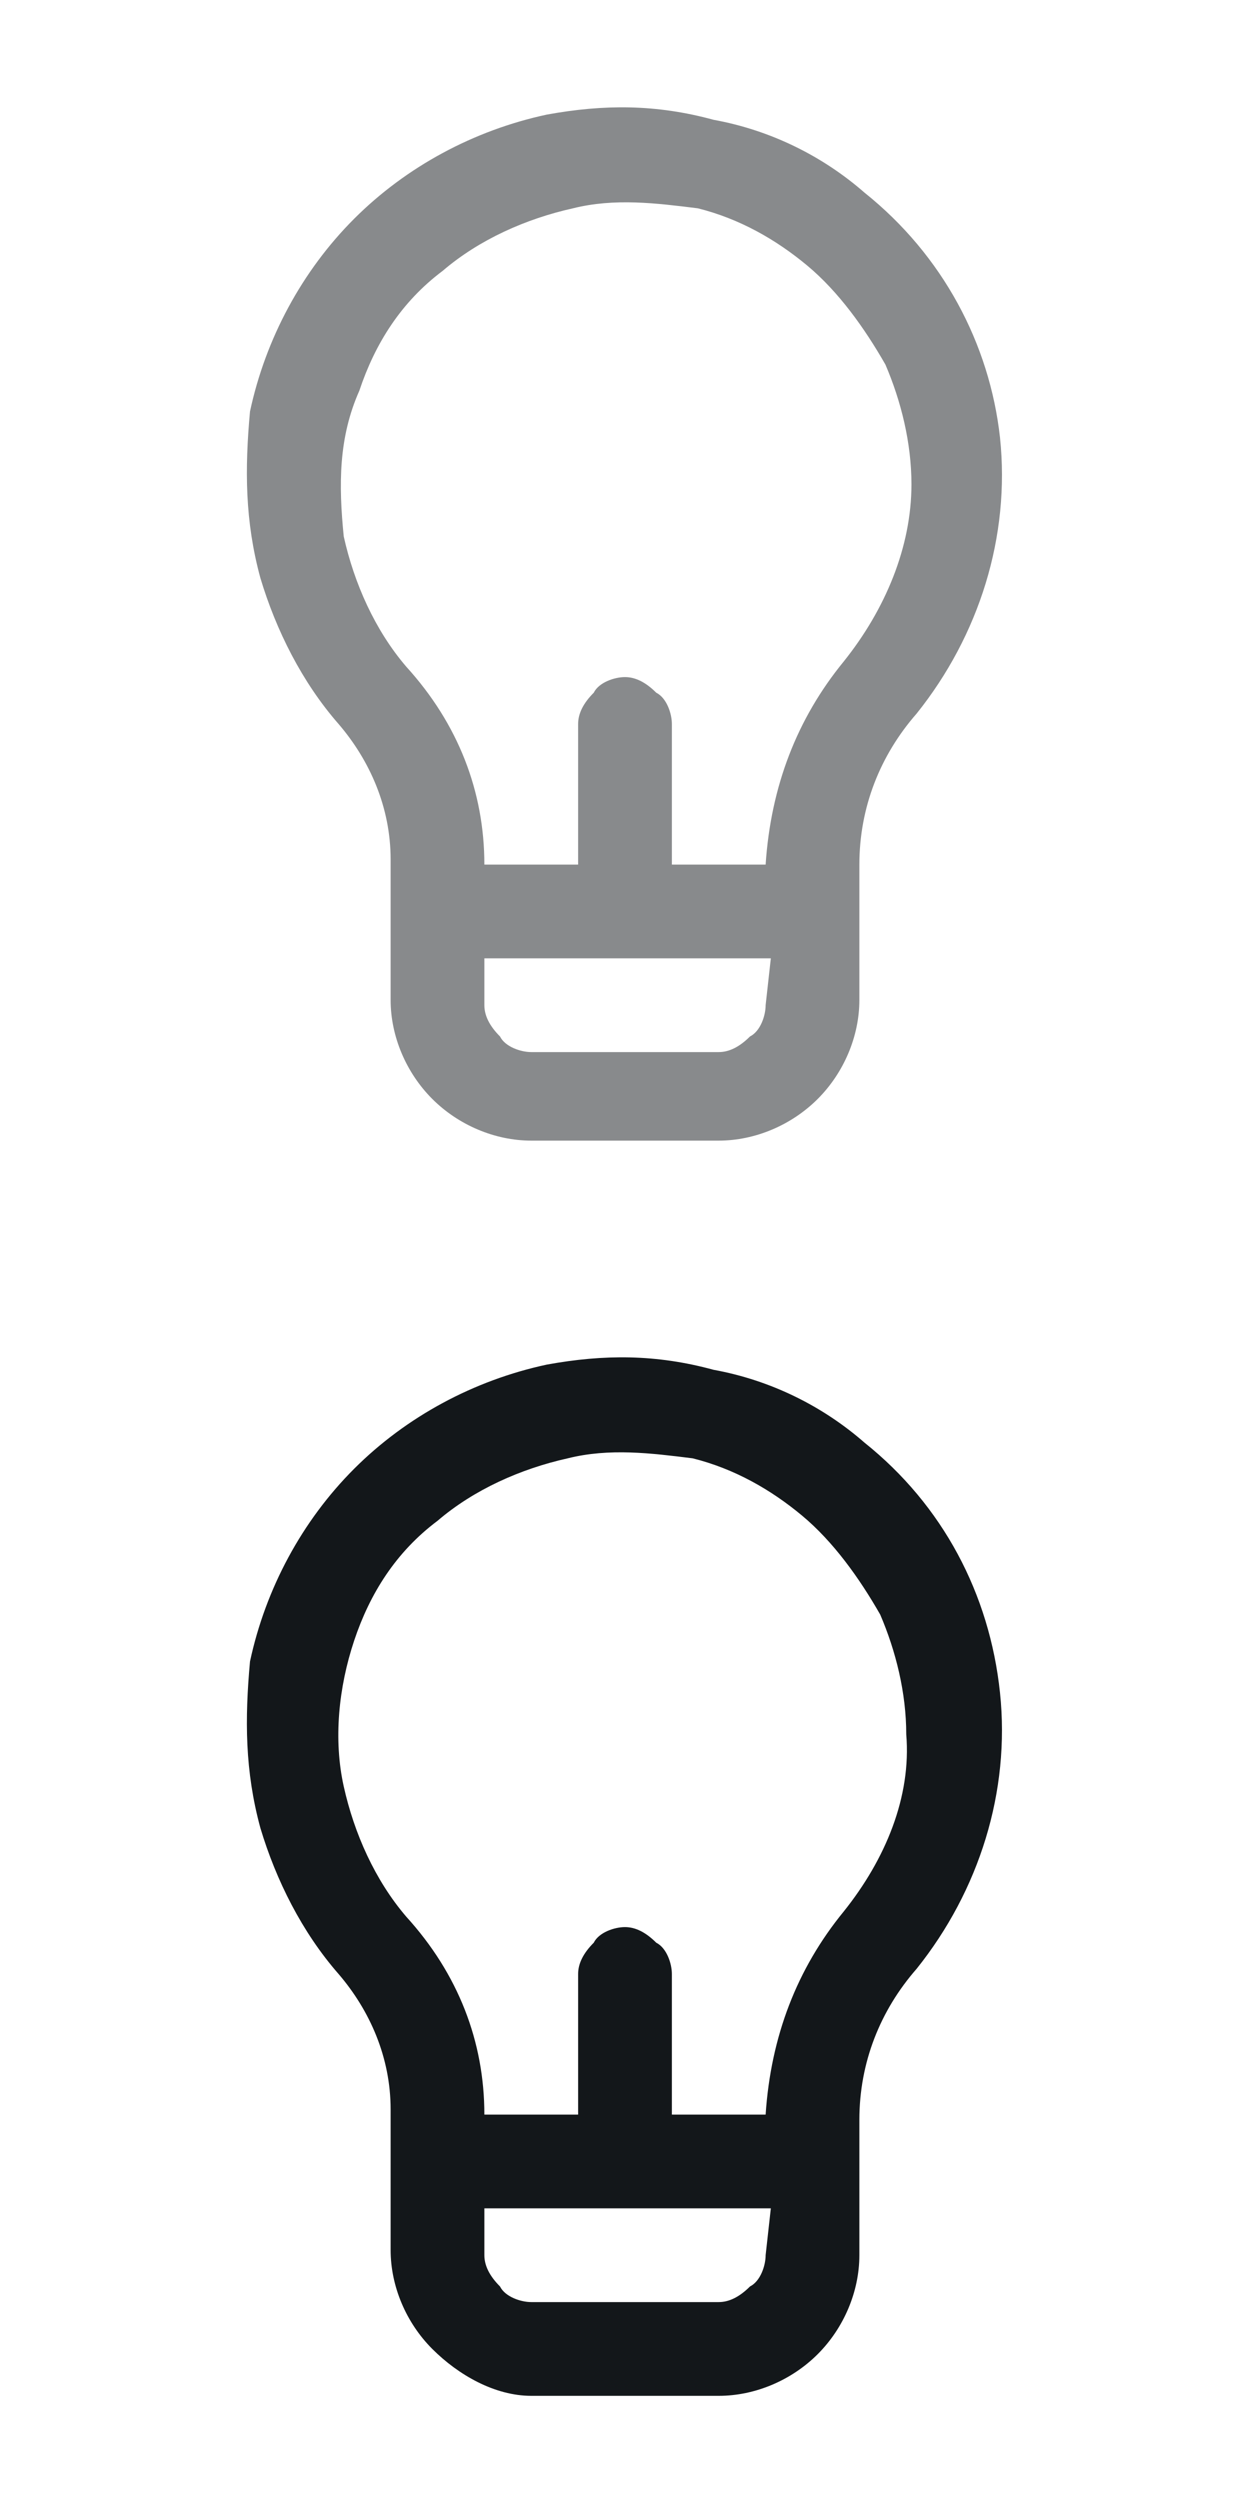 <?xml version="1.0" encoding="utf-8"?>
<!-- Generator: Adobe Illustrator 25.2.3, SVG Export Plug-In . SVG Version: 6.00 Build 0)  -->
<svg version="1.1" id="Layer_1" xmlns="http://www.w3.org/2000/svg" xmlns:xlink="http://www.w3.org/1999/xlink" x="0px" y="0px"
	 viewBox="0 0 24 48" style="enable-background:new 0 0 24 48;" xml:space="preserve">
<style type="text/css">
	.st0{opacity:0.5;fill:#13171A;enable-background:new    ;}
	.st1{fill:#13171A;}
</style>
<path class="st0" d="M16.6,3.7c-0.8-0.7-1.8-1.2-2.9-1.4C12.6,2,11.6,2,10.5,2.2c-1.4,0.3-2.7,1-3.7,2s-1.7,2.3-2,3.7
	C4.7,9,4.7,10,5,11.1c0.3,1,0.8,2,1.5,2.8c0.6,0.7,1,1.6,1,2.6v2.7c0,0.7,0.3,1.4,0.8,1.9s1.2,0.8,1.9,0.8h3.6
	c0.7,0,1.4-0.3,1.9-0.8s0.8-1.2,0.8-1.9v-2.6c0-1.1,0.4-2.1,1.1-2.9c1.2-1.5,1.8-3.4,1.6-5.3C19,6.6,18.1,4.9,16.6,3.7L16.6,3.7z
	 M14.7,19.3c0,0.2-0.1,0.5-0.3,0.6c-0.2,0.2-0.4,0.3-0.6,0.3h-3.6c-0.2,0-0.5-0.1-0.6-0.3c-0.2-0.2-0.3-0.4-0.3-0.6v-0.9h5.5
	L14.7,19.3L14.7,19.3z M16.2,12.7c-0.9,1.1-1.4,2.4-1.5,3.9h-1.8v-2.7c0-0.2-0.1-0.5-0.3-0.6C12.4,13.1,12.2,13,12,13
	c-0.2,0-0.5,0.1-0.6,0.3c-0.2,0.2-0.3,0.4-0.3,0.6v2.7H9.3c0-1.4-0.5-2.7-1.5-3.8c-0.6-0.7-1-1.6-1.2-2.5c-0.1-1-0.1-1.9,0.3-2.8
	c0.3-0.9,0.8-1.7,1.6-2.3c0.7-0.6,1.6-1,2.5-1.2c0.8-0.2,1.6-0.1,2.4,0c0.8,0.2,1.5,0.6,2.1,1.1S16.6,6.3,17,7
	c0.3,0.7,0.5,1.5,0.5,2.3C17.5,10.5,17,11.7,16.2,12.7z"/>
<path class="st1" d="M16.6,27.7c-0.8-0.7-1.8-1.2-2.9-1.4c-1.1-0.3-2.1-0.3-3.2-0.1c-1.4,0.3-2.7,1-3.7,2s-1.7,2.3-2,3.7
	C4.7,33,4.7,34,5,35.1c0.3,1,0.8,2,1.5,2.8c0.6,0.7,1,1.6,1,2.6v2.7c0,0.7,0.3,1.4,0.8,1.9S9.5,46,10.2,46h3.6
	c0.7,0,1.4-0.3,1.9-0.8s0.8-1.2,0.8-1.9v-2.6c0-1.1,0.4-2.1,1.1-2.9c1.2-1.5,1.8-3.4,1.6-5.3C19,30.6,18.1,28.9,16.6,27.7L16.6,27.7
	z M14.7,43.3c0,0.2-0.1,0.5-0.3,0.6c-0.2,0.2-0.4,0.3-0.6,0.3h-3.6c-0.2,0-0.5-0.1-0.6-0.3c-0.2-0.2-0.3-0.4-0.3-0.6v-0.9h5.5
	L14.7,43.3L14.7,43.3z M16.2,36.7c-0.9,1.1-1.4,2.4-1.5,3.9h-1.8v-2.7c0-0.2-0.1-0.5-0.3-0.6C12.4,37.1,12.2,37,12,37
	c-0.2,0-0.5,0.1-0.6,0.3c-0.2,0.2-0.3,0.4-0.3,0.6v2.7H9.3c0-1.4-0.5-2.7-1.5-3.8c-0.6-0.7-1-1.6-1.2-2.5s-0.1-1.9,0.2-2.8
	c0.3-0.9,0.8-1.7,1.6-2.3c0.7-0.6,1.6-1,2.5-1.2c0.8-0.2,1.6-0.1,2.4,0c0.8,0.2,1.5,0.6,2.1,1.1s1.1,1.2,1.5,1.9
	c0.3,0.7,0.5,1.5,0.5,2.3C17.5,34.5,17,35.7,16.2,36.7z"/>
</svg>
